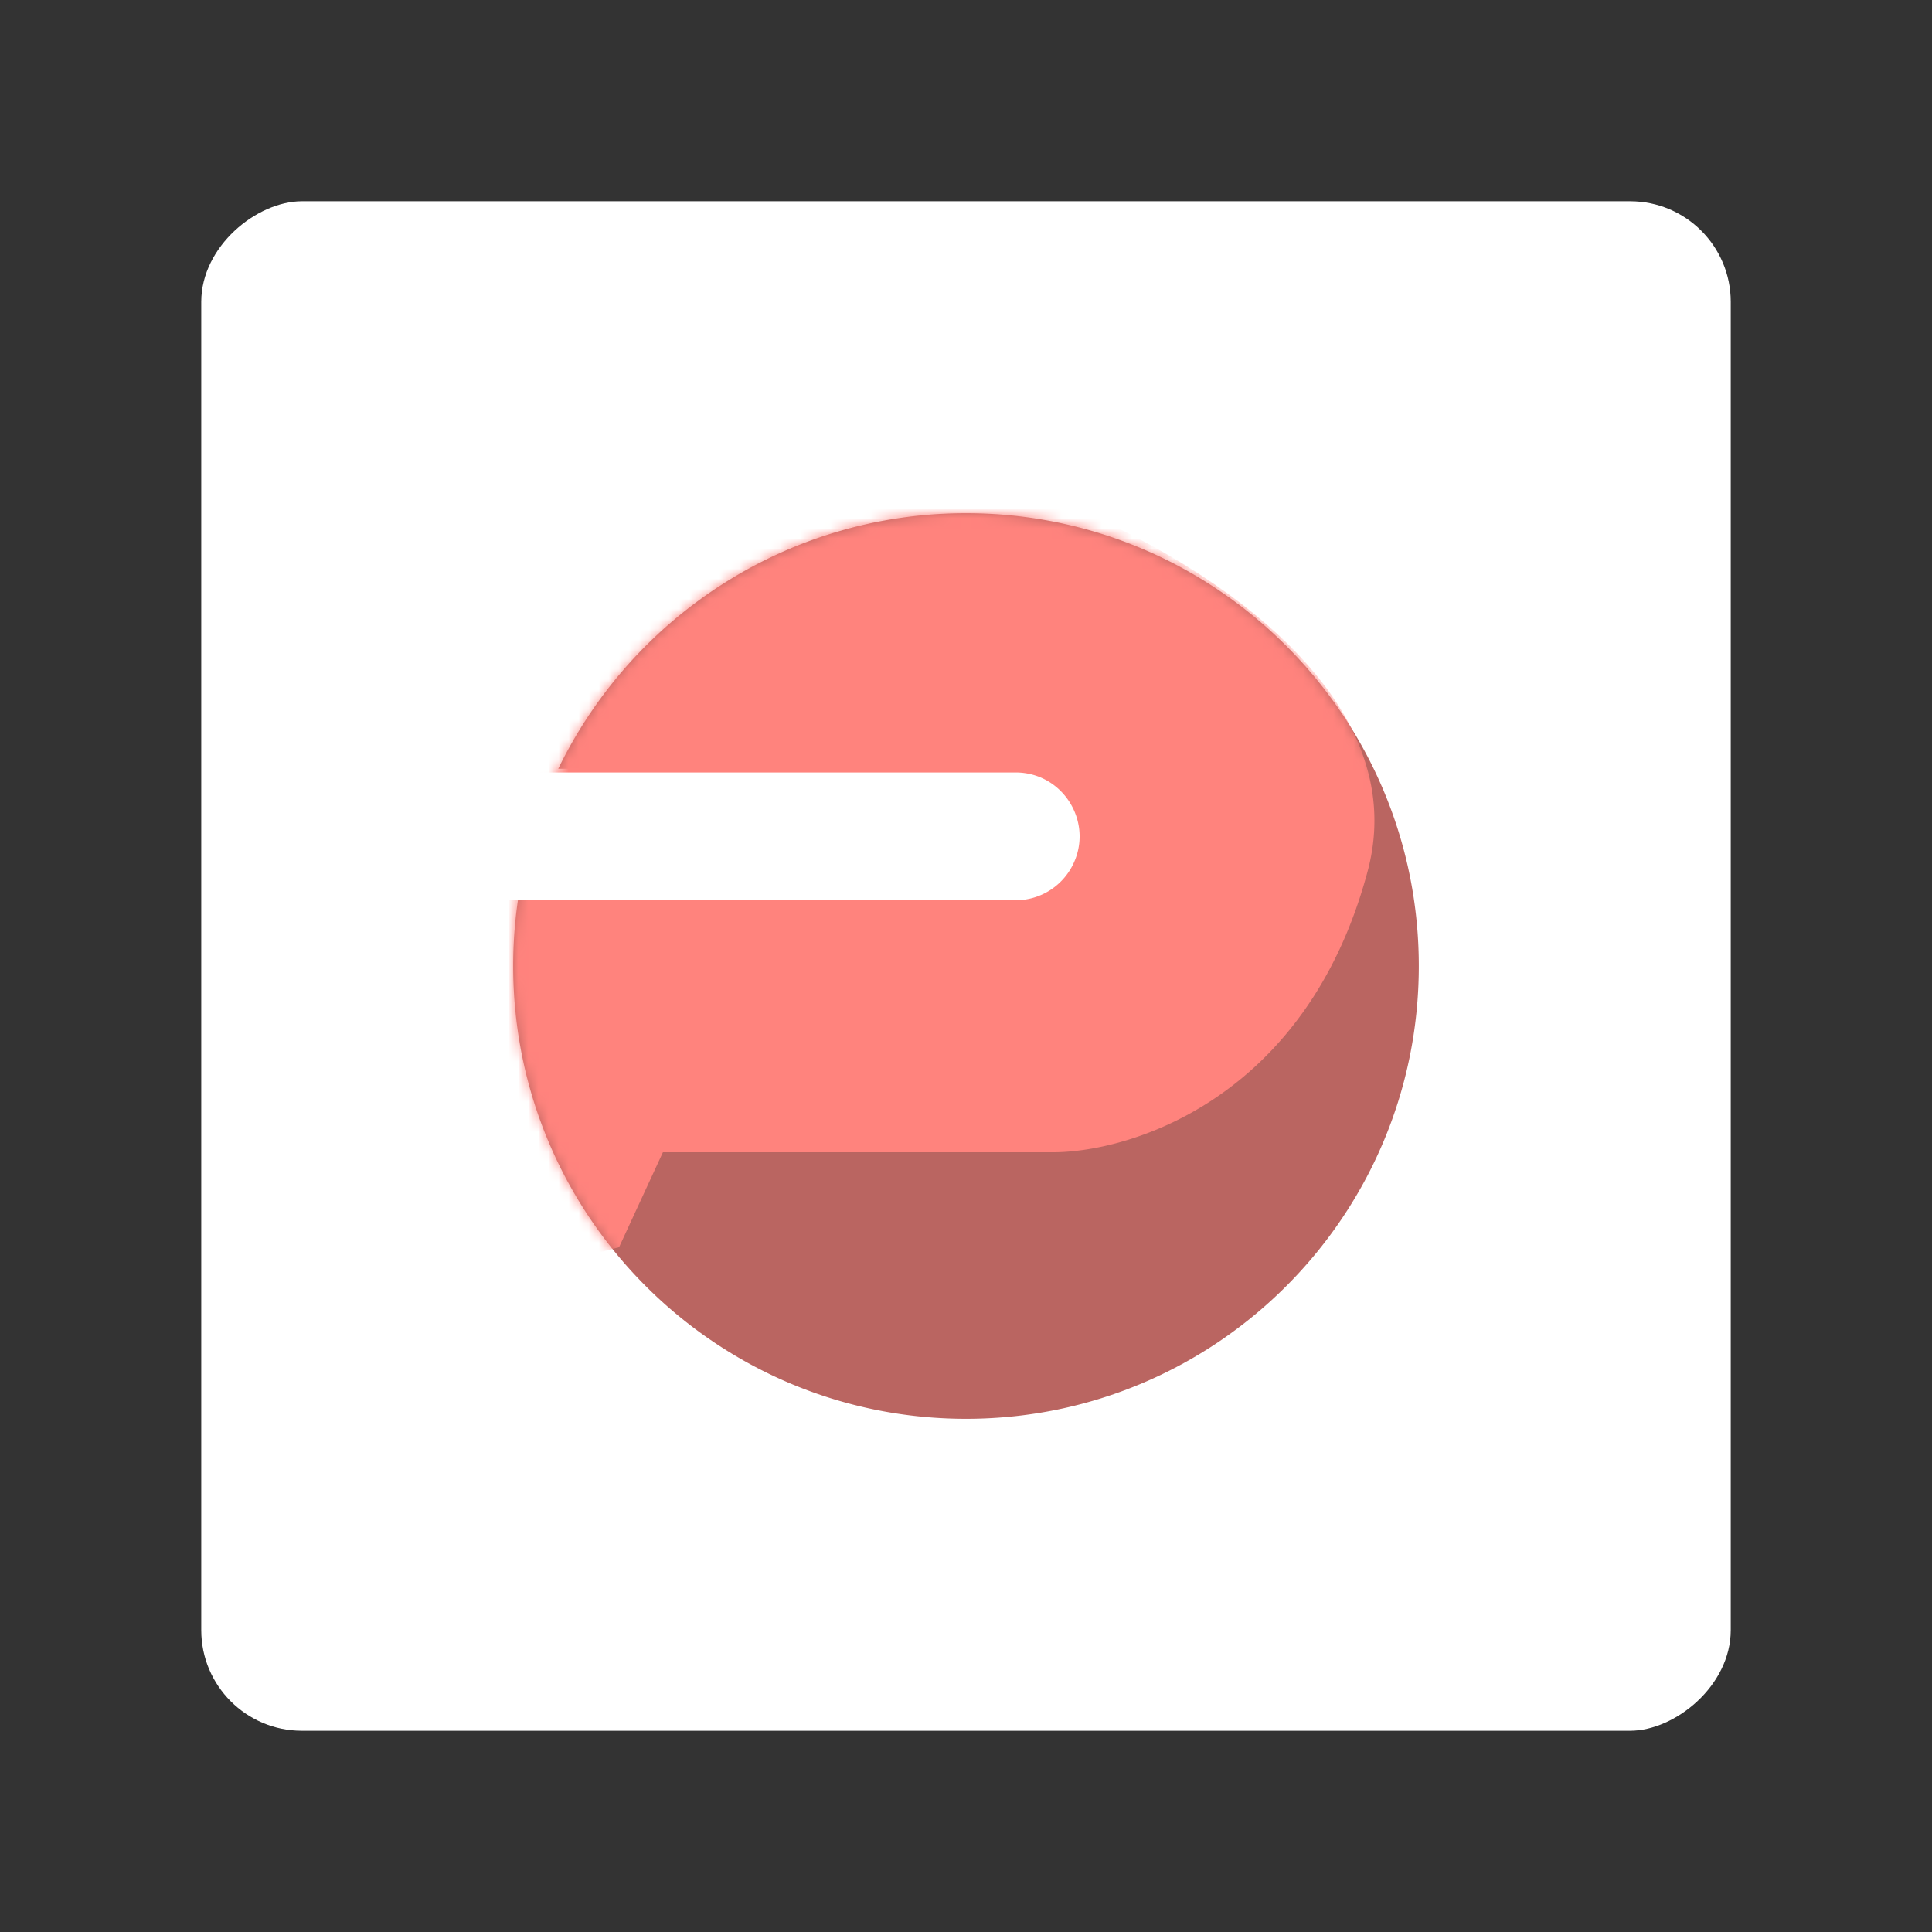 <svg xmlns="http://www.w3.org/2000/svg" width="192" height="192" fill="none"><rect width="100%" height="100%" fill="#333333" stroke="none"/><rect width="152" height="152" x="172" y="20" fill="#fff" rx="10" transform="rotate(90 172 20)"/><path fill="#BA6561" fill-rule="evenodd" d="M96 141c24.853 0 45-20.147 45-45s-20.147-45-45-45c-17.828 0-33.235 10.368-40.52 25.403h52.133v13.065H51.471A45.377 45.377 0 0 0 51 96c0 24.853 20.147 45 45 45Z" clip-rule="evenodd"/><mask id="a" width="90" height="90" x="51" y="51" maskUnits="userSpaceOnUse" style="mask-type:alpha"><path fill="#BA6561" d="M141 96c0 24.853-20.147 45-45 45s-45-20.147-45-45c0-2.093.143-4.152.42-6.17a44.685 44.685 0 0 1 3.886-13.064C62.518 61.535 78.028 51 96 51c24.853 0 45 20.147 45 45Z"/></mask><g mask="url(#a)"><path fill="#FF837D" d="m65.879 114.509-4.355 9.435-13.79 3.629V89.468h53.197a6.35 6.35 0 0 0 5.581-3.32c2.297-4.232-.766-9.381-5.581-9.381H49.185l-3.992-15.605L93.097 45.92c18.508 4.355 48.338 19.96 42.822 40.645-6.105 22.893-23.951 28.065-31.572 27.944H65.879Z"/></g></svg>